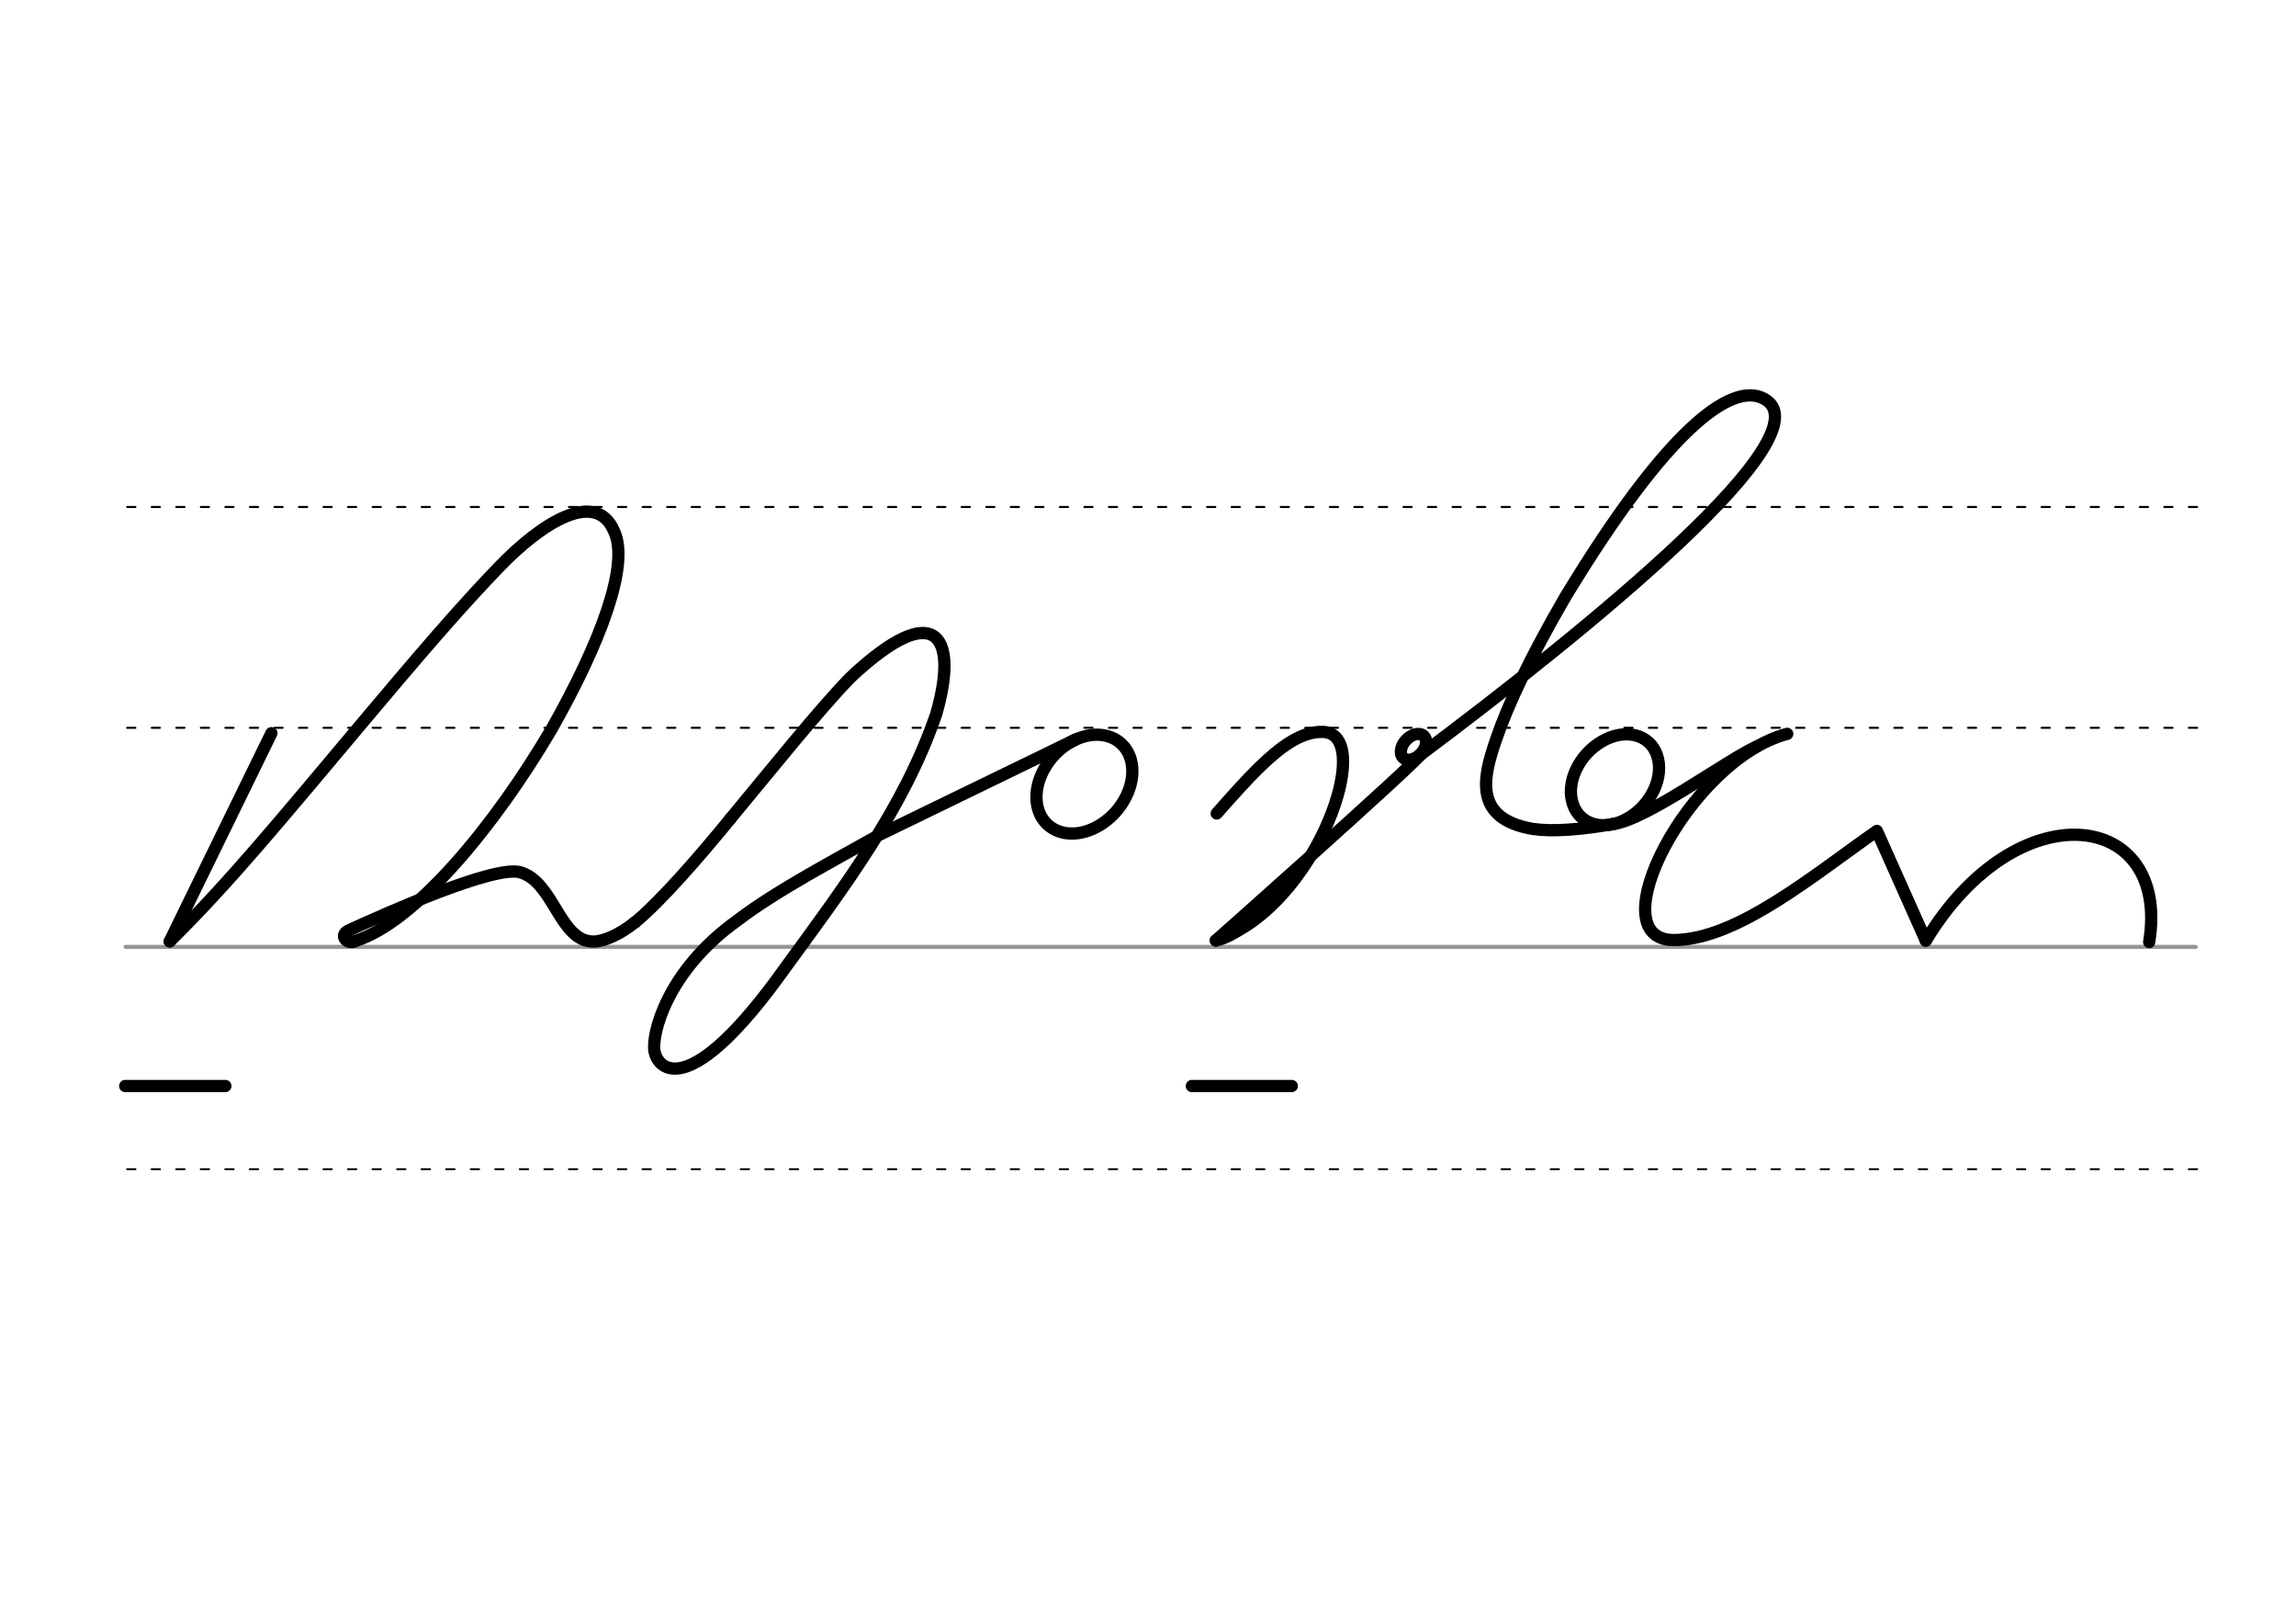 <svg height="210mm" viewBox="0 0 1052.4 744.1" width="297mm" xmlns="http://www.w3.org/2000/svg">
 <g fill="none" stroke-linecap="round">
  <g transform="translate(0 -308.268)">
   <path d="m57.6 742.2h948.8" stroke="#969696" stroke-width="1.875"/>
   <g stroke="#000" stroke-dasharray="3.75 7.5" stroke-miterlimit="2" stroke-width=".938">
    <path d="m58.3 844.1h948.8"/>
    <path d="m58.3 641.8h948.8"/>
    <path d="m58.3 540.6h948.8"/>
   </g>
  </g>
  <g stroke-linejoin="round">
   <g stroke="#000">
    <path d="m819.2 336.3c-45 11.8-87.6 94.9-51.7 94.5 29-.3 64.2-30.1 92.8-50l22.4 50.2" stroke-width="5.625"/>
    <path d="m882.7 431.1c41.8-69.4 112.3-60.1 102.4.6" stroke-width="5.625"/>
    <path d="m557.3 431c4.9-1 9.7-4.3 11-5 38.7-22.2 61.1-90.2 37.9-90.6-10-.2-19.6 7.2-28.8 16.1-6 5.8-13.1 13.8-19.7 21.3" stroke-width="5.625"/>
    <ellipse cx="706.661" cy="-194.792" rx="4.609" ry="6.863" stroke-width="5.625" transform="matrix(.728 .685 -.685 .728 0 0)"/>
    <path d="m557.3 431s91.3-80.9 94.6-86" stroke-width="5.625"/>
    <path d="m739 377.7c-14.8 2.5-27 3.5-36.3 2.2-27.9-4.7-22.7-24.2-17.1-40.6 5.4-16 15.5-37.5 31.8-65.6 47.2-77.9 75.5-97.3 89.8-91.6 35 14.2-81.9 108.3-156.5 164.1" stroke-width="5.625"/>
    <path d="m759.5 346.1c3.4 9.7-2.5 22.6-13.2 28.8-10.6 6.2-22 3.4-25.3-6.3-3.4-9.7 2.5-22.6 13.2-28.8 10.6-6.2 22-3.4 25.3 6.3z" stroke-width="5.625"/>
    <path d="m739 377.7c15.4-1.7 52.6-29.6 66.5-35.7" stroke-width="5.625"/>
    <path d="m124.4 336-46.6 95.4" stroke-width="5.625"/>
    <path d="m77.8 431.4c26.8-26.4 49.5-54 90.5-102.8 22.3-26.5 42.3-50 60.6-68.9 19-19.7 44.2-36.1 52.6-16.2 7.2 15.3-6.2 50.9-28.6 90.5-26.3 44.8-62.9 88.9-90.3 97.3" stroke-width="5.625"/>
    <path d="m162.7 431.4c-4.1 1.5-7.3-3-2.9-5 18.3-8.4 66.5-29.8 78.5-26.7 15.7 4.3 18.1 32 33.9 31.8 4.5-.1 11.8-3.1 18.9-8.9" stroke-width="5.625"/>
   </g>
   <g stroke-width="5.625">
    <path d="m334.7 375.3c19.5-23.5 40.8-50.1 54.9-64.6 1.6-1.6 3.2-3 4.8-4.4 35.8-31.5 44.6-13.1 34.7 21-14.7 43-42.4 79.5-69.3 116.4-43.5 61-58.2 46.8-59.8 38.1-1.4-7.6 5.5-36.8 38-60 17.9-13.7 45.6-28.2 64-38.6" stroke="#010000"/>
    <g stroke="#000">
     <path d="m291.2 422.6c12.3-10.3 29.1-29.7 43.6-47.4"/>
     <path d="m493 338.9-91 44.2"/>
     <path d="m518 347.1a19.2 25.1 41.6 0 1 -14.3 31.3 19.2 25.1 41.6 0 1 -27.6-6.8 19.2 25.1 41.6 0 1 14.3-31.3 19.2 25.1 41.6 0 1 27.6 6.8z"/>
    </g>
   </g>
  </g>
  <g stroke="#000" stroke-width="5.625">
   <path d="m103.3 497.7h-45.9"/>
   <path d="m592.1 497.7h-45.8"/>
  </g>
 </g>
</svg>

